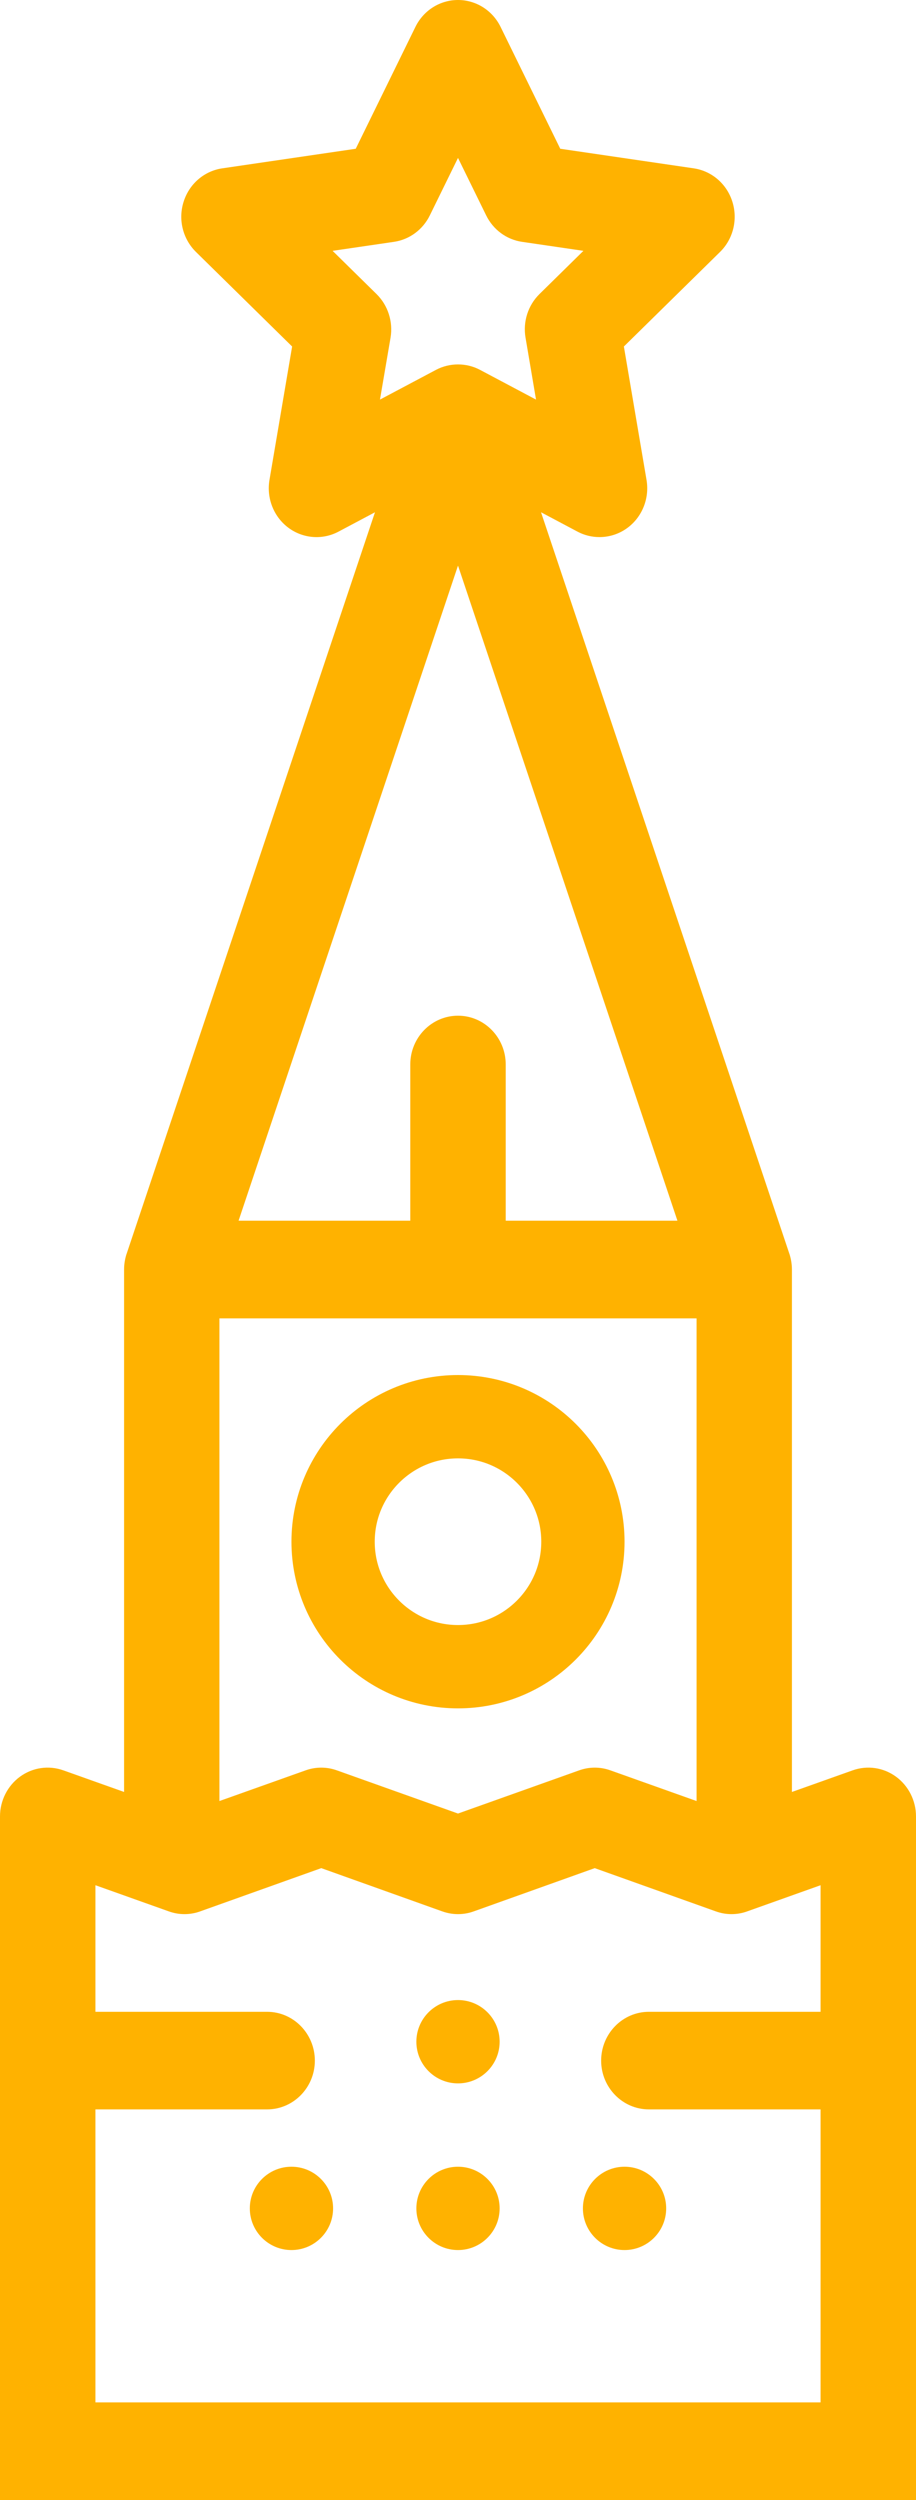 <svg width="11" height="30" viewBox="0 0 11 30" fill="none" xmlns="http://www.w3.org/2000/svg">
<path d="M3.5 27C3.776 27 4 26.776 4 26.5C4 26.224 3.776 26 3.5 26C3.224 26 3 26.224 3 26.5C3 26.776 3.224 27 3.5 27Z" fill="#FFB200"/>
<path d="M7.5 27C7.776 27 8 26.776 8 26.5C8 26.224 7.776 26 7.5 26C7.224 26 7 26.224 7 26.5C7 26.776 7.224 27 7.5 27Z" fill="#FFB200"/>
<path d="M5.5 27C5.776 27 6 26.776 6 26.5C6 26.224 5.776 26 5.5 26C5.224 26 5 26.224 5 26.5C5 26.776 5.224 27 5.5 27Z" fill="#FFB200"/>
<path fill-rule="evenodd" clip-rule="evenodd" d="M11 25.312V21.797C11 21.607 10.91 21.429 10.759 21.319C10.608 21.209 10.414 21.181 10.238 21.244L9.51 21.503V15.234C9.51 15.172 9.5 15.109 9.481 15.049L9.48 15.047L9.479 15.044L6.497 6.147L6.936 6.38C7.019 6.424 7.109 6.445 7.199 6.445C7.319 6.445 7.438 6.407 7.538 6.332C7.714 6.2 7.801 5.978 7.764 5.759L7.492 4.158L8.647 3.023C8.805 2.868 8.862 2.634 8.795 2.421C8.728 2.207 8.548 2.052 8.331 2.02L6.728 1.785L6.012 0.324C5.915 0.125 5.717 0 5.5 0C5.283 0 5.085 0.125 4.988 0.324L4.272 1.785L2.669 2.02C2.452 2.052 2.272 2.207 2.205 2.421C2.137 2.634 2.195 2.867 2.353 3.023L3.508 4.158L3.236 5.759C3.199 5.978 3.286 6.2 3.462 6.332C3.637 6.463 3.871 6.482 4.064 6.38L4.503 6.147L1.521 15.044L1.52 15.047L1.519 15.049C1.5 15.109 1.49 15.172 1.49 15.234V21.503L0.762 21.244C0.586 21.181 0.392 21.209 0.241 21.319C0.09 21.429 0 21.607 0 21.797V25.312V30H11V25.312ZM8.365 15.82V21.612L7.331 21.244C7.209 21.2 7.076 21.2 6.954 21.244L5.5 21.762L4.046 21.244C3.924 21.2 3.791 21.2 3.669 21.244L2.635 21.612V15.82H8.365ZM4.731 2.902L3.994 3.01L4.522 3.529C4.659 3.664 4.722 3.86 4.69 4.052L4.563 4.795L5.236 4.438C5.319 4.394 5.41 4.373 5.5 4.373C5.591 4.373 5.681 4.394 5.764 4.438L6.437 4.795L6.311 4.052C6.278 3.86 6.341 3.664 6.478 3.529L7.006 3.01L6.269 2.902C6.083 2.875 5.922 2.756 5.838 2.584L5.5 1.895L5.162 2.584C5.078 2.756 4.917 2.875 4.731 2.902ZM5.5 6.787L8.135 14.648H6.073V12.773C6.073 12.45 5.816 12.188 5.5 12.188C5.184 12.188 4.927 12.45 4.927 12.773V14.648H2.865L5.5 6.787ZM3.208 25.312H1.146V28.828H9.854V25.312H7.792C7.476 25.312 7.219 25.049 7.219 24.727C7.219 24.404 7.476 24.141 7.792 24.141H9.854V22.622L8.973 22.936C8.851 22.98 8.718 22.98 8.596 22.936L7.142 22.417L5.689 22.936C5.567 22.98 5.434 22.98 5.311 22.936L3.858 22.417L2.404 22.936C2.282 22.98 2.149 22.98 2.027 22.936L1.146 22.622V24.141H3.208C3.524 24.141 3.781 24.404 3.781 24.727C3.781 25.049 3.524 25.312 3.208 25.312Z" fill="#FFB200"/>
<path d="M5.5 24C5.224 24 5 24.224 5 24.5C5 24.776 5.224 25 5.5 25C5.776 25 6 24.776 6 24.5C6 24.224 5.776 24 5.5 24Z" fill="#FFB200"/>
<path fill-rule="evenodd" clip-rule="evenodd" d="M5.5 20C6.328 20 7 19.328 7 18.5C7 17.672 6.328 17 5.5 17C4.672 17 4 17.672 4 18.5C4 19.328 4.672 20 5.5 20Z" stroke="#FFB200"/>
</svg>
